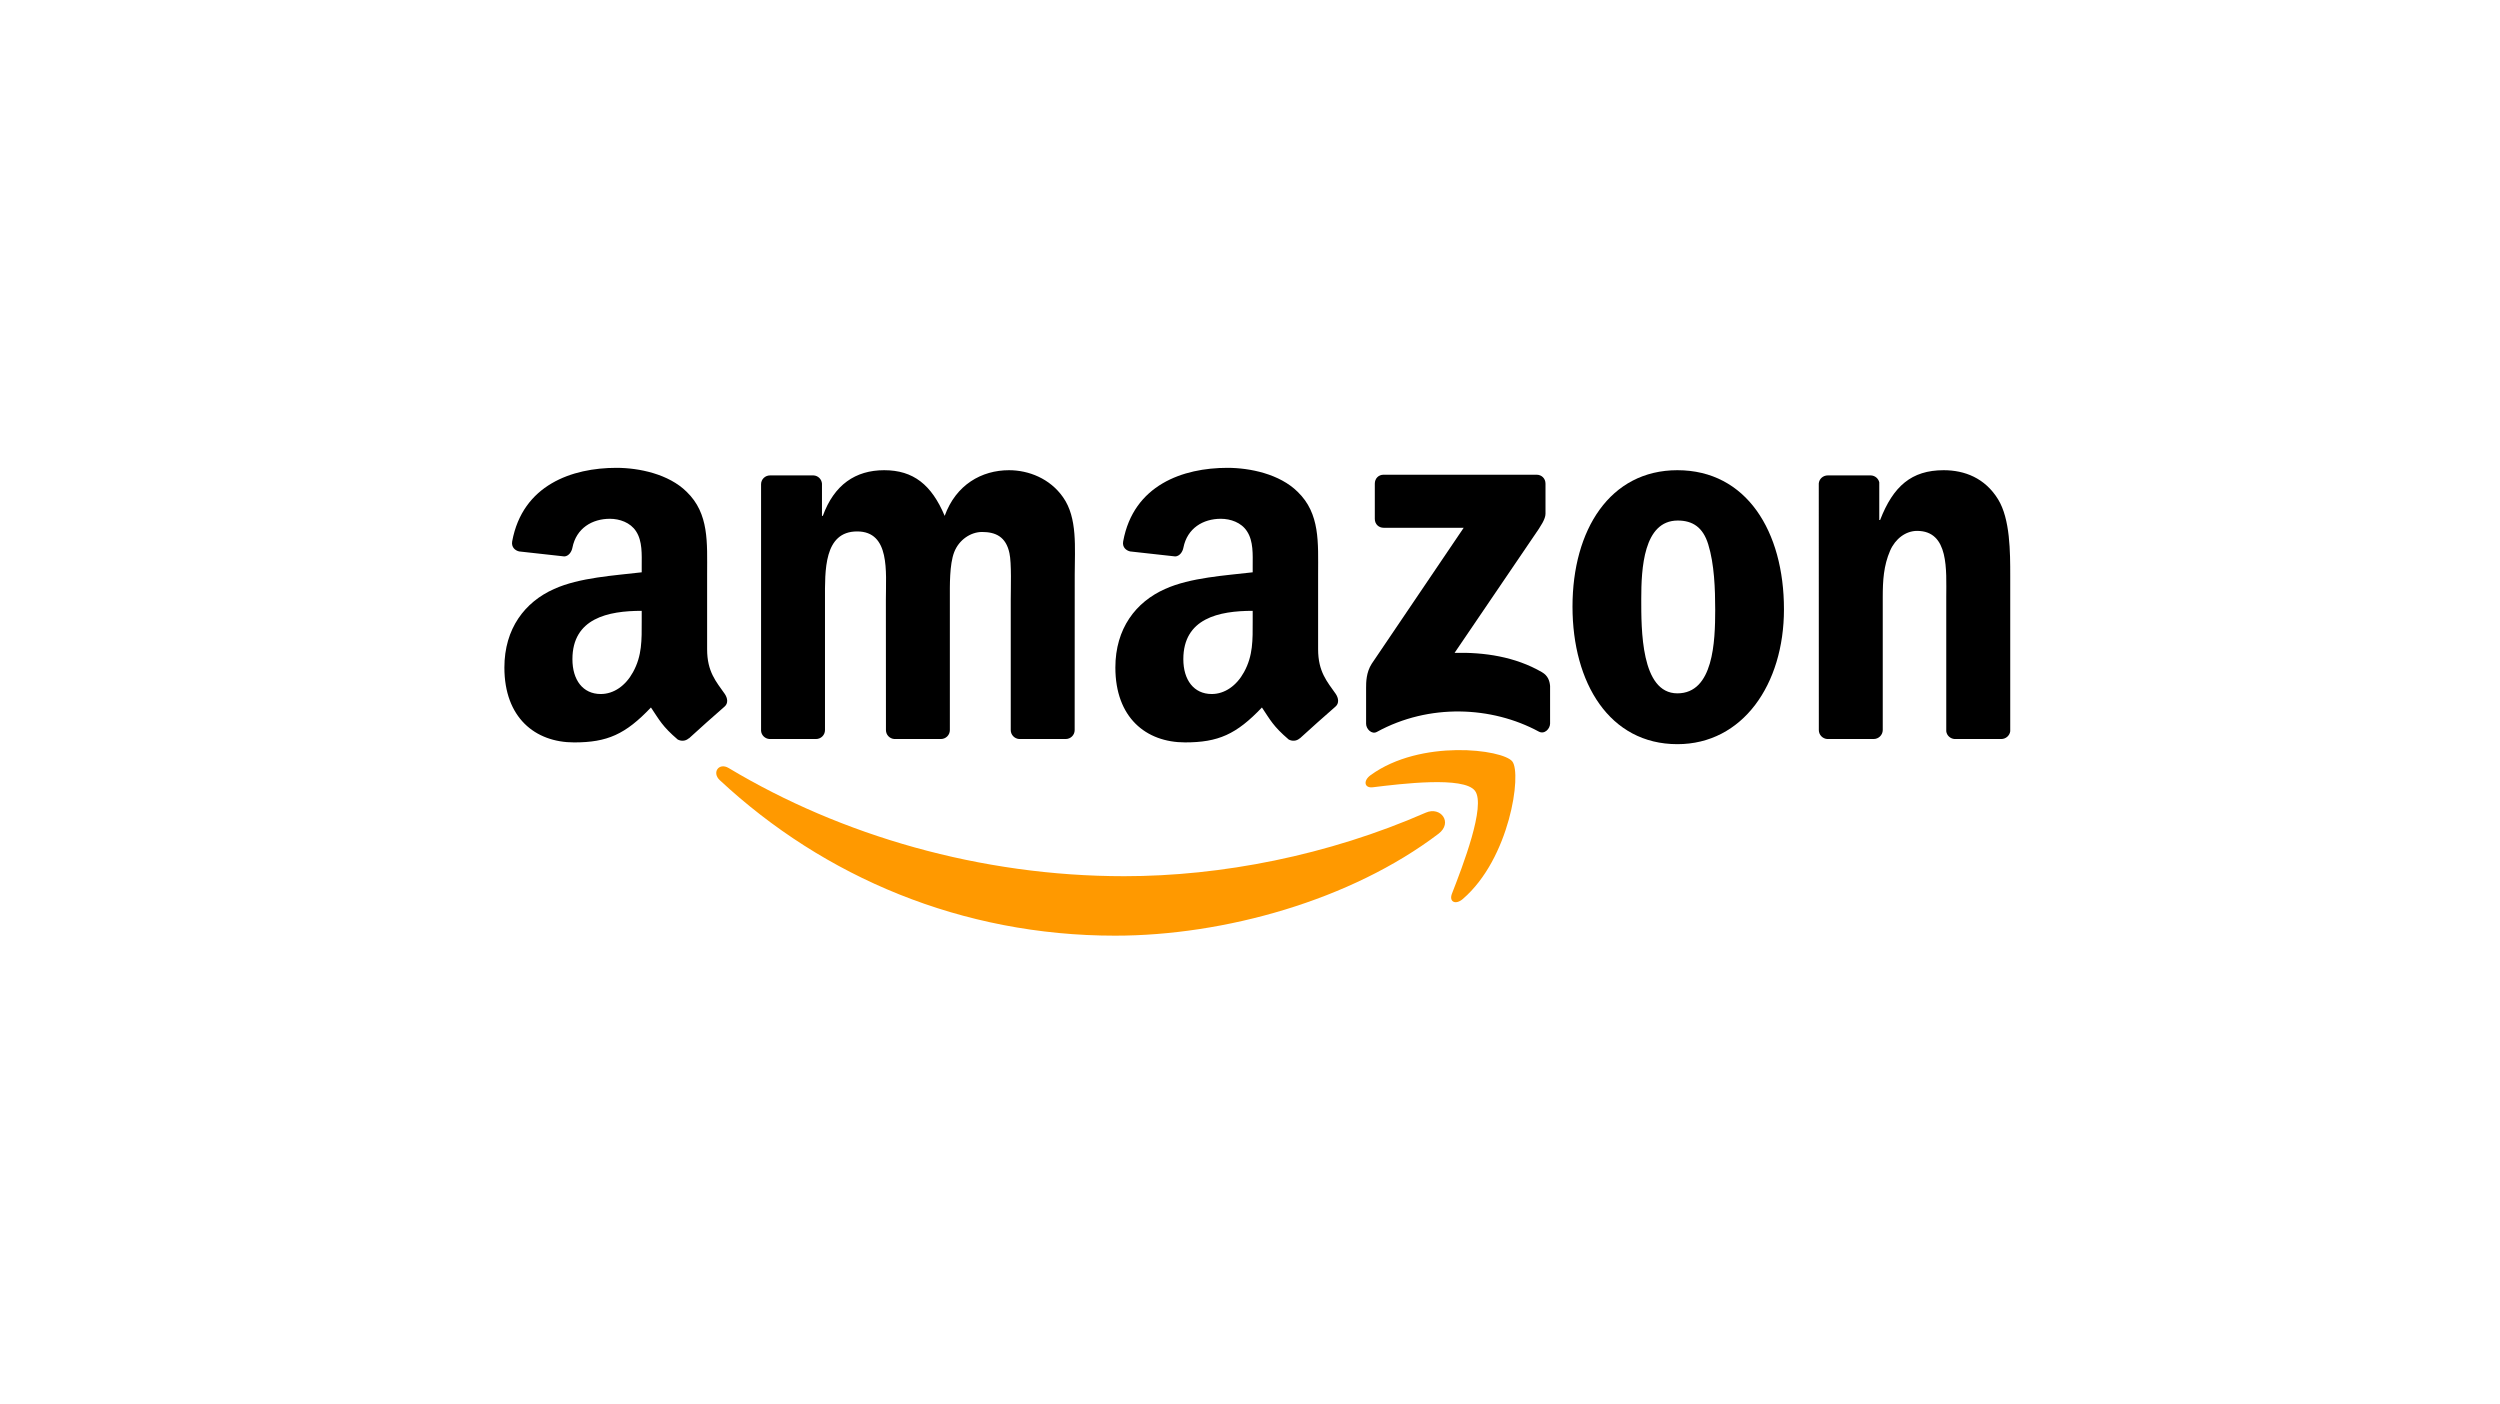 <svg width="171" height="96" viewBox="0 0 171 96" fill="none" xmlns="http://www.w3.org/2000/svg">
<g clip-path="url(#clip0_8_625)">
<g filter="url(#filter0_d_8_625)">
<rect x="0.5" width="170" height="96" rx="16" fill="white"/>
</g>
<g clip-path="url(#clip1_8_625)">
<path fill-rule="evenodd" clip-rule="evenodd" d="M98.399 57.025C92.414 61.573 83.738 64 76.268 64C65.795 64 56.366 60.006 49.233 53.364C48.672 52.842 49.175 52.13 49.847 52.537C57.545 57.154 67.064 59.932 76.896 59.932C83.527 59.932 90.822 58.518 97.529 55.583C98.543 55.139 99.39 56.267 98.399 57.025Z" fill="#FF9900"/>
<path fill-rule="evenodd" clip-rule="evenodd" d="M100.888 54.09C100.126 53.082 95.83 53.614 93.903 53.849C93.315 53.923 93.225 53.396 93.754 53.017C97.175 50.535 102.789 51.252 103.443 52.084C104.098 52.92 103.273 58.721 100.058 61.49C99.565 61.915 99.094 61.689 99.314 61.125C100.036 59.267 101.654 55.102 100.888 54.09Z" fill="#FF9900"/>
<path fill-rule="evenodd" clip-rule="evenodd" d="M94.037 35.494V33.082C94.037 32.716 94.306 32.471 94.629 32.471H105.107C105.443 32.471 105.712 32.721 105.712 33.082V35.148C105.707 35.494 105.425 35.947 104.923 36.664L99.493 44.656C101.511 44.605 103.641 44.915 105.47 45.978C105.882 46.218 105.994 46.569 106.026 46.916V49.491C106.026 49.842 105.649 50.253 105.255 50.041C102.031 48.298 97.749 48.109 94.185 50.059C93.822 50.263 93.441 49.856 93.441 49.505V47.059C93.441 46.666 93.445 45.996 93.826 45.4L100.117 36.1H94.642C94.306 36.1 94.037 35.855 94.037 35.494Z" fill="black"/>
<path fill-rule="evenodd" clip-rule="evenodd" d="M55.815 50.549H52.627C52.322 50.526 52.08 50.29 52.057 49.99V33.123C52.057 32.786 52.331 32.518 52.672 32.518H55.644C55.954 32.532 56.2 32.777 56.223 33.082V35.286H56.281C57.057 33.156 58.514 32.162 60.478 32.162C62.473 32.162 63.719 33.156 64.616 35.286C65.387 33.156 67.14 32.162 69.019 32.162C70.355 32.162 71.816 32.73 72.709 34.006C73.717 35.425 73.511 37.487 73.511 39.294L73.507 49.939C73.507 50.276 73.233 50.549 72.892 50.549H69.709C69.391 50.526 69.135 50.263 69.135 49.939V41C69.135 40.288 69.198 38.513 69.046 37.838C68.808 36.706 68.095 36.387 67.171 36.387C66.4 36.387 65.593 36.918 65.266 37.769C64.939 38.619 64.97 40.043 64.97 41V49.939C64.97 50.276 64.697 50.549 64.356 50.549H61.172C60.85 50.526 60.599 50.263 60.599 49.939L60.594 41C60.594 39.118 60.895 36.35 58.63 36.35C56.339 36.35 56.429 39.049 56.429 41V49.939C56.429 50.276 56.155 50.549 55.815 50.549" fill="black"/>
<path fill-rule="evenodd" clip-rule="evenodd" d="M114.733 32.162C119.463 32.162 122.023 36.35 122.023 41.675C122.023 46.819 119.194 50.901 114.733 50.901C110.088 50.901 107.559 46.713 107.559 41.494C107.559 36.243 110.119 32.162 114.733 32.162ZM114.76 35.605C112.41 35.605 112.262 38.906 112.262 40.963C112.262 43.024 112.231 47.425 114.733 47.425C117.203 47.425 117.32 43.875 117.32 41.712C117.32 40.288 117.261 38.587 116.844 37.237C116.486 36.063 115.773 35.605 114.76 35.605Z" fill="black"/>
<path fill-rule="evenodd" clip-rule="evenodd" d="M128.156 50.549H124.982C124.664 50.526 124.408 50.263 124.408 49.939L124.404 33.068C124.431 32.758 124.695 32.518 125.018 32.518H127.973C128.251 32.532 128.479 32.726 128.542 32.989V35.569H128.6C129.492 33.262 130.743 32.162 132.945 32.162C134.375 32.162 135.769 32.693 136.666 34.149C137.5 35.499 137.5 37.769 137.5 39.4V50.018C137.464 50.313 137.2 50.549 136.886 50.549H133.689C133.398 50.526 133.156 50.304 133.124 50.018V40.856C133.124 39.012 133.33 36.313 131.129 36.313C130.353 36.313 129.64 36.849 129.286 37.662C128.838 38.693 128.78 39.719 128.78 40.856V49.939C128.775 50.276 128.497 50.549 128.156 50.549" fill="black"/>
<path fill-rule="evenodd" clip-rule="evenodd" d="M85.684 42.493C85.684 43.773 85.715 44.841 85.088 45.978C84.581 46.902 83.774 47.471 82.882 47.471C81.658 47.471 80.94 46.509 80.94 45.09C80.94 42.289 83.375 41.781 85.684 41.781V42.493ZM88.899 50.503C88.688 50.697 88.383 50.711 88.145 50.581C87.087 49.676 86.895 49.255 86.316 48.391C84.568 50.23 83.326 50.78 81.061 50.78C78.376 50.78 76.291 49.075 76.291 45.659C76.291 42.992 77.69 41.175 79.689 40.288C81.42 39.502 83.837 39.363 85.684 39.146V38.721C85.684 37.94 85.742 37.015 85.294 36.34C84.908 35.735 84.164 35.485 83.505 35.485C82.29 35.485 81.209 36.128 80.945 37.459C80.891 37.755 80.68 38.046 80.389 38.06L77.3 37.718C77.04 37.658 76.748 37.44 76.825 37.029C77.533 33.165 80.922 32 83.953 32C85.505 32 87.531 32.425 88.755 33.636C90.306 35.129 90.159 37.121 90.159 39.289V44.411C90.159 45.95 90.777 46.625 91.36 47.457C91.562 47.753 91.607 48.109 91.347 48.331C90.697 48.89 89.54 49.93 88.903 50.512L88.899 50.503" fill="black"/>
<path fill-rule="evenodd" clip-rule="evenodd" d="M43.893 42.493C43.893 43.773 43.924 44.841 43.297 45.978C42.79 46.902 41.987 47.471 41.091 47.471C39.867 47.471 39.154 46.51 39.154 45.09C39.154 42.289 41.588 41.781 43.893 41.781V42.493ZM47.108 50.503C46.897 50.697 46.592 50.711 46.354 50.582C45.296 49.676 45.108 49.255 44.525 48.391C42.777 50.23 41.539 50.781 39.27 50.781C36.589 50.781 34.5 49.075 34.5 45.659C34.5 42.992 35.903 41.175 37.898 40.288C39.629 39.502 42.046 39.364 43.893 39.146V38.721C43.893 37.94 43.951 37.015 43.507 36.341C43.117 35.735 42.373 35.485 41.718 35.485C40.503 35.485 39.418 36.128 39.154 37.459C39.1 37.755 38.889 38.046 38.602 38.06L35.509 37.718C35.249 37.658 34.962 37.441 35.033 37.029C35.746 33.165 39.132 32 42.162 32C43.714 32 45.74 32.425 46.964 33.636C48.516 35.13 48.367 37.122 48.367 39.29V44.411C48.367 45.95 48.986 46.625 49.569 47.457C49.775 47.753 49.82 48.109 49.56 48.331C48.91 48.89 47.753 49.93 47.117 50.512L47.108 50.503" fill="black"/>
</g>
</g>
<defs>
<filter id="filter0_d_8_625" x="-39.5" y="-10" width="250" height="176" filterUnits="userSpaceOnUse" color-interpolation-filters="sRGB">
<feFlood flood-opacity="0" result="BackgroundImageFix"/>
<feColorMatrix in="SourceAlpha" type="matrix" values="0 0 0 0 0 0 0 0 0 0 0 0 0 0 0 0 0 0 127 0" result="hardAlpha"/>
<feOffset dy="30"/>
<feGaussianBlur stdDeviation="20"/>
<feColorMatrix type="matrix" values="0 0 0 0 0.831 0 0 0 0 0.851 0 0 0 0 0.91 0 0 0 0.2 0"/>
<feBlend mode="normal" in2="BackgroundImageFix" result="effect1_dropShadow_8_625"/>
<feBlend mode="normal" in="SourceGraphic" in2="effect1_dropShadow_8_625" result="shape"/>
</filter>
<clipPath id="clip0_8_625">
<rect width="170" height="96" fill="white" transform="translate(0.5)"/>
</clipPath>
<clipPath id="clip1_8_625">
<rect width="103" height="32" fill="white" transform="translate(34.5 32)"/>
</clipPath>
</defs>
</svg>
